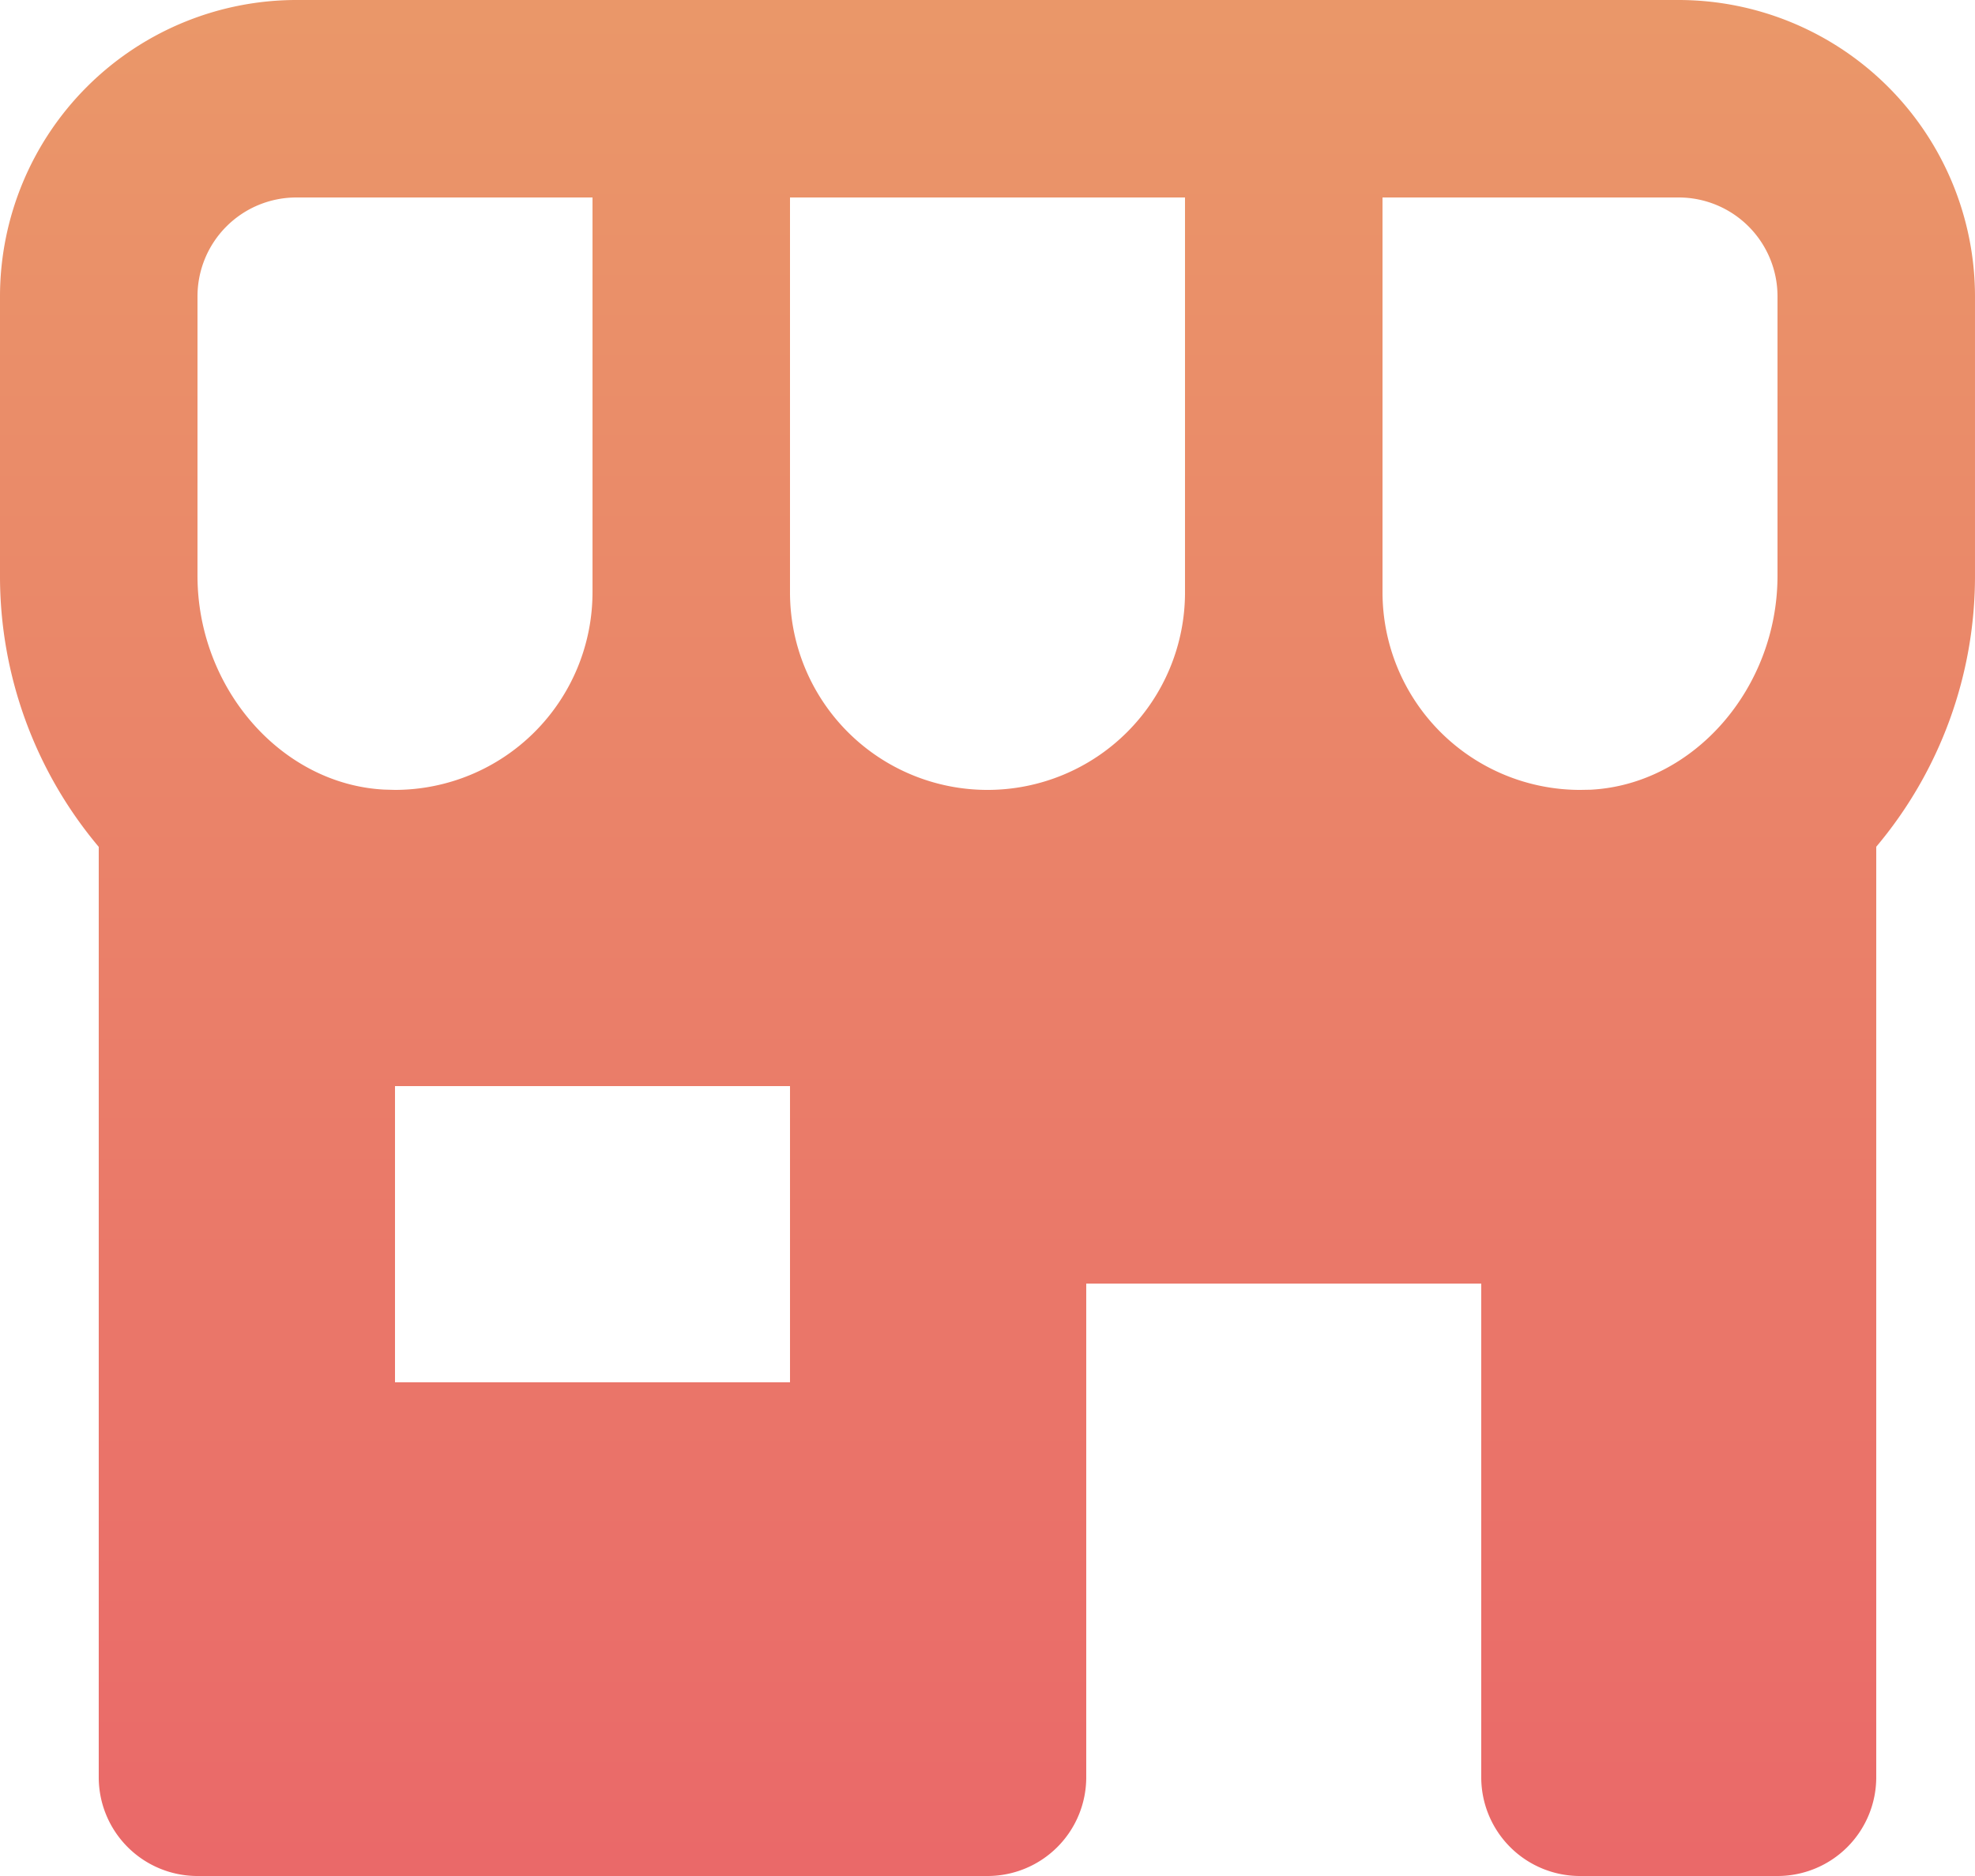 <svg xmlns="http://www.w3.org/2000/svg" xmlns:xlink="http://www.w3.org/1999/xlink" width="403.376" height="383.207" viewBox="0 0 403.376 383.207">
  <defs>
    <linearGradient id="linear-gradient" x1="0.5" x2="0.5" y2="1">
      <stop offset="0" stop-color="#ea9769"/>
      <stop offset="1" stop-color="#ea6969"/>
    </linearGradient>
  </defs>
  <path id="Path_1084" data-name="Path 1084" d="M346.2,3.333H63.84A60.58,60.58,0,0,0,3.333,63.84v57.1A85.884,85.884,0,0,0,23.5,176.322V366.372a20.168,20.168,0,0,0,20.169,20.168h161.35a20.166,20.166,0,0,0,20.169-20.168V265.528h80.676V366.372a20.167,20.167,0,0,0,20.168,20.168h40.338a20.166,20.166,0,0,0,20.168-20.168V176.3a85.8,85.8,0,0,0,20.169-55.384V63.84A60.58,60.58,0,0,0,346.2,3.333ZM366.372,63.84v57.1c0,22.992-17.123,42.6-38.14,43.706l-2.2.04A40.378,40.378,0,0,1,285.7,124.347V43.671H346.2A20.189,20.189,0,0,1,366.372,63.84ZM164.684,124.347V43.671H245.36v80.676a40.338,40.338,0,0,1-80.676,0ZM43.671,63.84A20.189,20.189,0,0,1,63.84,43.671h60.507v80.676a40.378,40.378,0,0,1-40.338,40.337l-2.2-.061c-21.016-1.089-38.139-20.693-38.139-43.686ZM164.684,285.7H84.008V225.19h80.676Z" transform="translate(-3.333 -3.333)" fill="url(#linear-gradient)"/>
</svg>